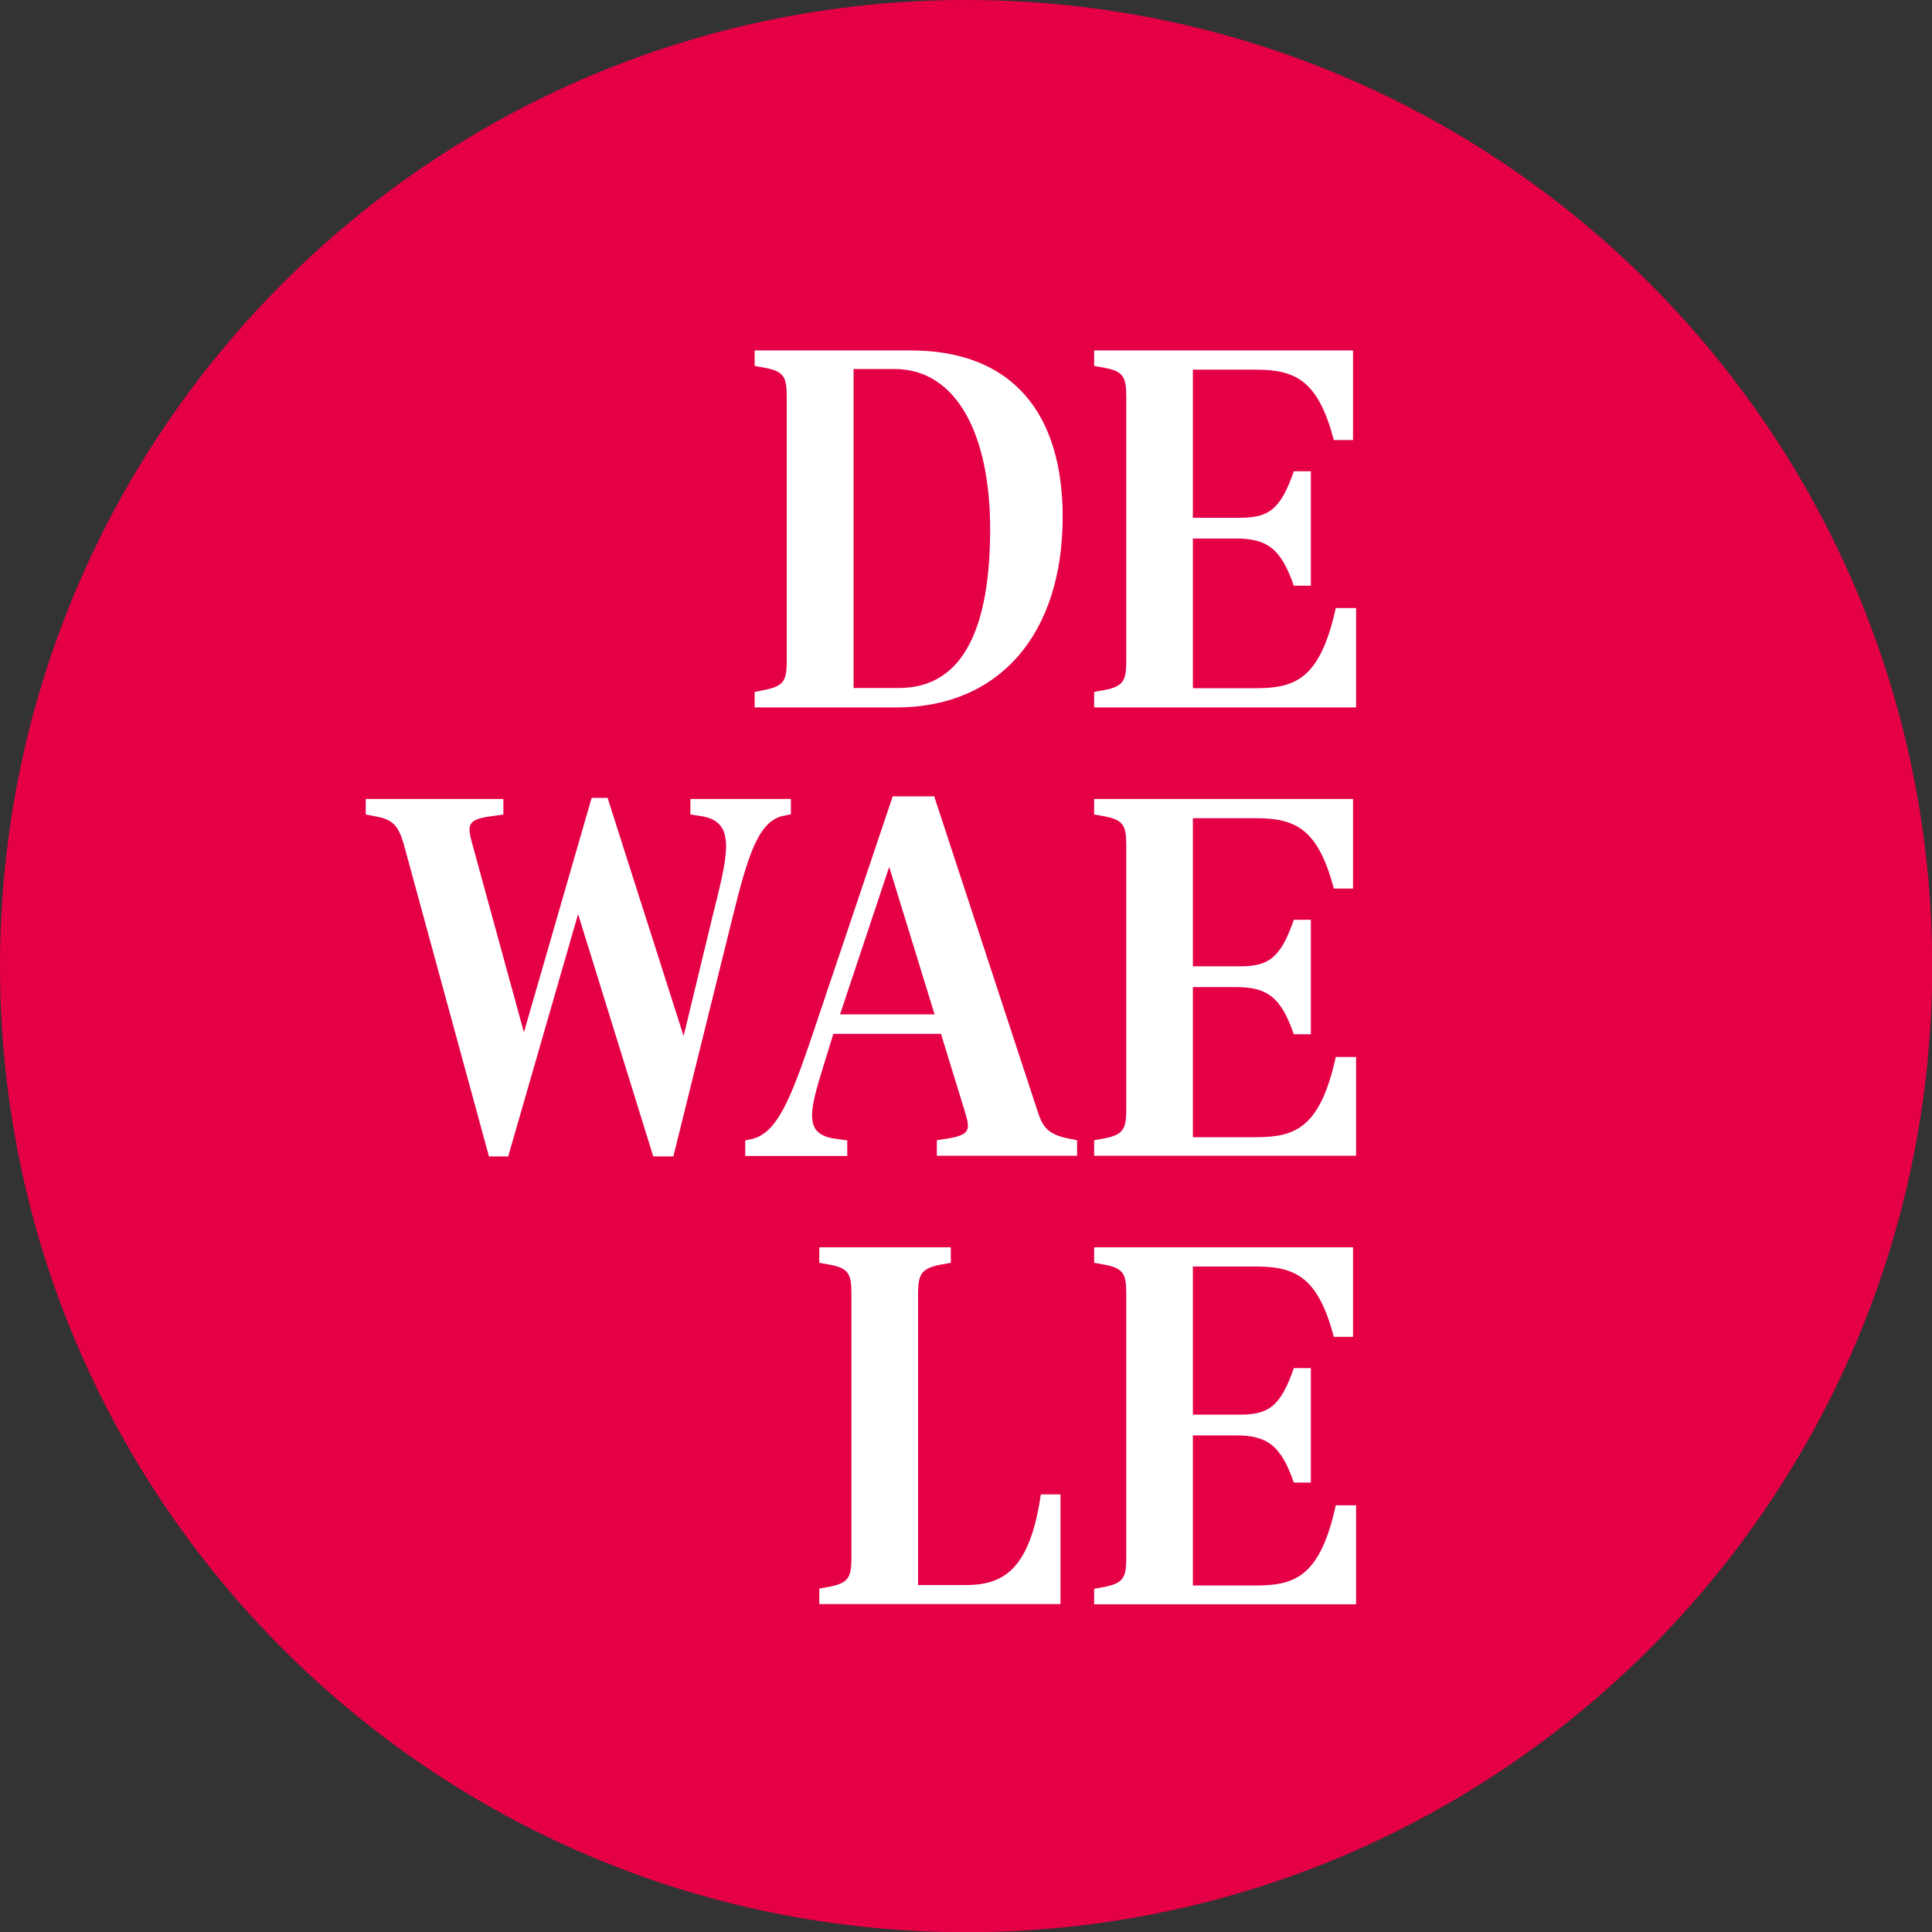 <?xml version="1.0" encoding="utf-8"?>
<!-- Generator: Adobe Illustrator 26.3.1, SVG Export Plug-In . SVG Version: 6.00 Build 0)  -->
<svg version="1.1" id="Laag_1" xmlns="http://www.w3.org/2000/svg" xmlns:xlink="http://www.w3.org/1999/xlink" x="0px" y="0px"
	 viewBox="0 0 884.3 884.3" style="enable-background:new 0 0 884.3 884.3;" xml:space="preserve">
<rect x="0" y="0" width="884.3" height="884.3" fill="#333333" stroke="none"/>
<style type="text/css">
	.st0{fill:#E50046;}
	.st1{fill:#FFFFFF;}
</style>
<g>
	<path class="st0" d="M0,442.2C0,198,198,0,442.2,0c244.2,0,442.2,198,442.2,442.2s-198,442.2-442.2,442.2
		C198,884.3,0,686.4,0,442.2"/>
	<path class="st1" d="M453.2,242.1c0-42.4-14.9-73.2-43.8-73.2h-18.7v146h20.9C441.6,314.8,453.2,286.1,453.2,242.1 M486.4,236.6
		c0,53.3-28.7,87.2-76.1,87.2h-64.9v-7.1l5-1c8.3-1.7,9.7-4.3,9.7-13V181.4c0-8.8-1.4-11.4-9.7-13l-5-0.9v-7.1h71.1
		C464.1,160.3,486.4,190,486.4,236.6"/>
	<path class="st1" d="M620.7,278.3v45.5H500.8v-7.1l5-0.9c8.3-1.7,9.7-4.3,9.7-13V181.4c0-8.8-1.4-11.4-9.7-13l-5-0.9v-7.1h118.5v41
		h-8.8c-7.1-27-17.3-32.2-35.5-32.2H546v67.8h21.3c13,0,18.7-3.3,24.9-21.3h7.8v52.4h-7.8c-5.9-17.1-12.3-21.6-26.5-21.6H546V315
		h28.9c18,0,29.4-4.3,36.5-36.7H620.7z"/>
	<path class="st1" d="M362,372.7l-4.3,0.9c-10.9,3.1-15.6,18.7-22.5,46.7l-27,109H299l-34.4-110.9l-32,110.9h-8.8l-39.1-143.3
		c-2.4-8.1-5-10.9-12.6-12.3l-4.7-0.9v-7.1h63v7.1l-6.2,0.9c-10.2,1.4-10.4,4-8.1,12.3l23.7,86.5l31-107.3h7.3l34.8,109l13-53.8
		c6.9-28,11.6-43.6-4-46.7l-5.9-0.9v-7.1H362V372.7z"/>
	<path class="st1" d="M427.8,464.4L407,396.8l-22.5,67.5H427.8z M493,521.9v7.1h-64.2v-7.1l5.7-0.9c9.5-1.7,9.7-4,7.1-12.3
		l-10.9-35.5h-49.3l-0.7,2.4c-8.8,29.1-15.2,42.9,0.9,45.5l6.2,0.9v7.1h-46.7v-7.1l4-0.9c10.7-3.3,16.8-18.2,26.1-45.5l37.4-111.1
		h19L475,508.9c2.1,6.4,4.3,10.2,13.5,12.1L493,521.9z"/>
	<path class="st1" d="M620.7,483.6V529H500.8v-7.1l5-0.9c8.3-1.7,9.7-4.3,9.7-13V386.7c0-8.8-1.4-11.4-9.7-13l-5-0.9v-7.1h118.5v41
		h-8.8c-7.1-27-17.3-32.2-35.5-32.2H546v67.8h21.3c13,0,18.7-3.3,24.9-21.3h7.8v52.4h-7.8c-5.9-17.1-12.3-21.6-26.5-21.6H546v68.7
		h28.9c18,0,29.4-4.3,36.5-36.7H620.7z"/>
	<path class="st1" d="M485.4,684v50.2H375v-7.1l5-0.9c8.3-1.7,9.7-4.3,9.7-13V591.9c0-8.8-1.4-11.4-9.7-13l-5-0.9v-7.1h60.2v7.1
		l-5,0.9c-8.3,1.7-10,4.3-10,13v133.6H442c17.3,0,29.4-7.1,34.4-41.5H485.4z"/>
	<path class="st1" d="M620.7,688.8v45.5H500.8v-7.1l5-0.9c8.3-1.7,9.7-4.3,9.7-13V591.9c0-8.8-1.4-11.4-9.7-13l-5-0.9v-7.1h118.5v41
		h-8.8c-7.1-27-17.3-32.2-35.5-32.2H546v67.8h21.3c13,0,18.7-3.3,24.9-21.3h7.8v52.4h-7.8c-5.9-17.1-12.3-21.6-26.5-21.6H546v68.7
		h28.9c18,0,29.4-4.3,36.5-36.7H620.7z"/>
</g>
</svg>
